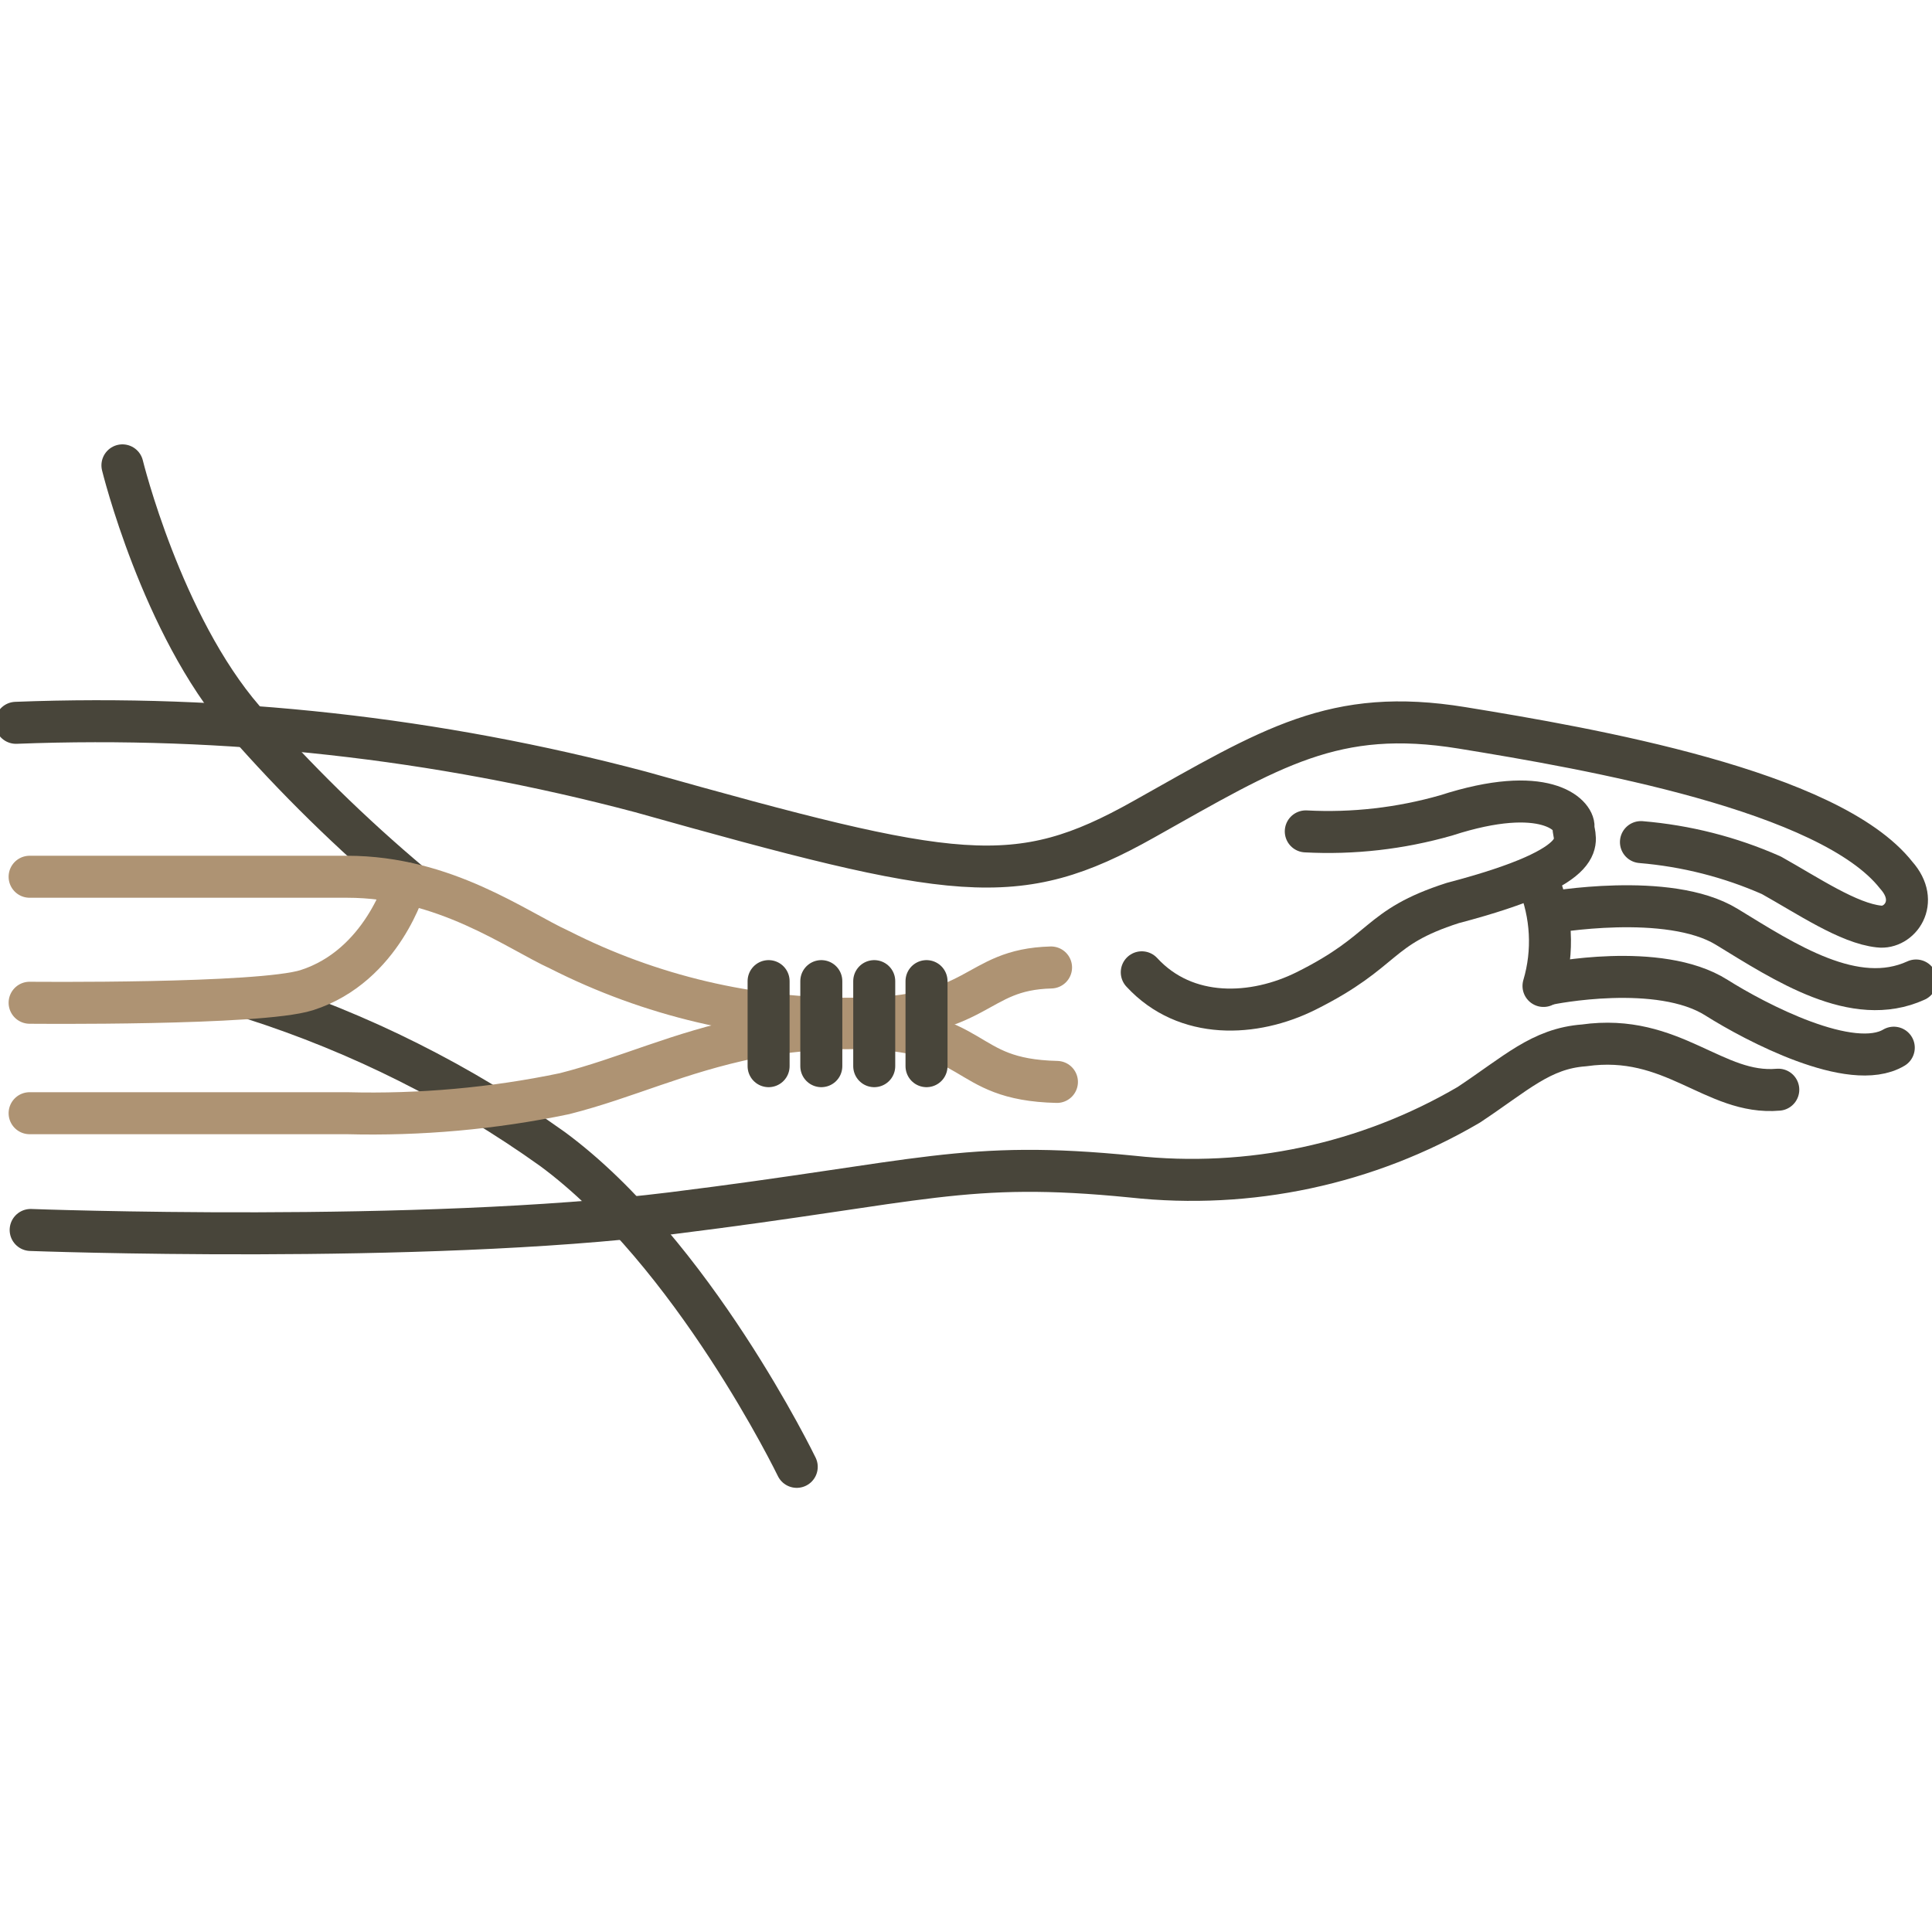 <?xml version="1.0" encoding="UTF-8"?><svg id="_レイヤー_1" xmlns="http://www.w3.org/2000/svg" viewBox="0 0 92 92"><defs><style>.cls-1{stroke:#48453a;}.cls-1,.cls-2{fill:none;stroke-linecap:round;stroke-linejoin:round;stroke-width:2px;}.cls-2{stroke:#ae9373;}</style></defs><path class="cls-1" d="m5.83,22.16s1.86,7.59,5.78,12.12c2.46,2.81,5.13,5.43,7.99,7.83"/><path class="cls-1" d="m12.04,47.56c5.09,1.63,9.91,4.04,14.26,7.15,6.7,4.93,11.64,15.14,11.64,15.14"/><path class="cls-1" d="m.76,34.42c10.02-.39,20.05.72,29.74,3.29,15.03,4.22,17.89,4.72,23.97,1.3,6.09-3.42,9.07-5.34,15.15-4.35s17.51,2.98,20.68,7.02c1.14,1.28.14,2.56-.82,2.44-1.45-.15-3.38-1.46-5.13-2.44-1.97-.87-4.06-1.4-6.21-1.58"/><path class="cls-1" d="m62.18,39.59c2.25.12,4.51-.14,6.68-.76,4.72-1.53,6.11-.01,6.07.55s1.22,1.79-5.75,3.62c-3.67,1.18-3.12,2.26-6.99,4.19-2.47,1.23-5.72,1.39-7.82-.89"/><path class="cls-1" d="m1.46,58.57s18.55.69,30.54-.8,13.9-2.54,21.92-1.74c5.57.61,11.19-.59,16.02-3.42,2.25-1.49,3.44-2.68,5.49-2.83,4.23-.6,6.19,2.38,9.25,2.11"/><path class="cls-1" d="m73.24,41.95c.65,1.59.75,3.35.26,5"/><path class="cls-1" d="m73.77,43.46s5.68-1.02,8.45.67,6.09,3.9,9.02,2.56"/><path class="cls-1" d="m73.77,46.85s5.23-1.08,7.97.66c1.84,1.16,6.42,3.58,8.44,2.38"/><path class="cls-2" d="m1.41,41.75h15.12c4.66,0,8.06,2.54,10.12,3.48,4.32,2.19,9.1,3.32,13.94,3.28,6.2,0,5.74-2.34,9.46-2.44"/><path class="cls-2" d="m1.41,53.01h15.12c3.47.09,6.95-.22,10.35-.93,2.99-.76,5.36-1.95,8.93-2.68,1.58-.3,3.18-.45,4.79-.44,6.2,0,5.01,2.45,9.73,2.56"/><line class="cls-1" x1="36.6" y1="46.72" x2="36.6" y2="50.77"/><line class="cls-1" x1="39.11" y1="46.72" x2="39.11" y2="50.77"/><line class="cls-1" x1="41.63" y1="46.72" x2="41.63" y2="50.77"/><line class="cls-1" x1="44.12" y1="46.72" x2="44.12" y2="50.77"/><path class="cls-2" d="m1.41,47.75s10.96.11,13.2-.6c3.62-1.16,4.71-5.09,4.71-5.09"/></svg>